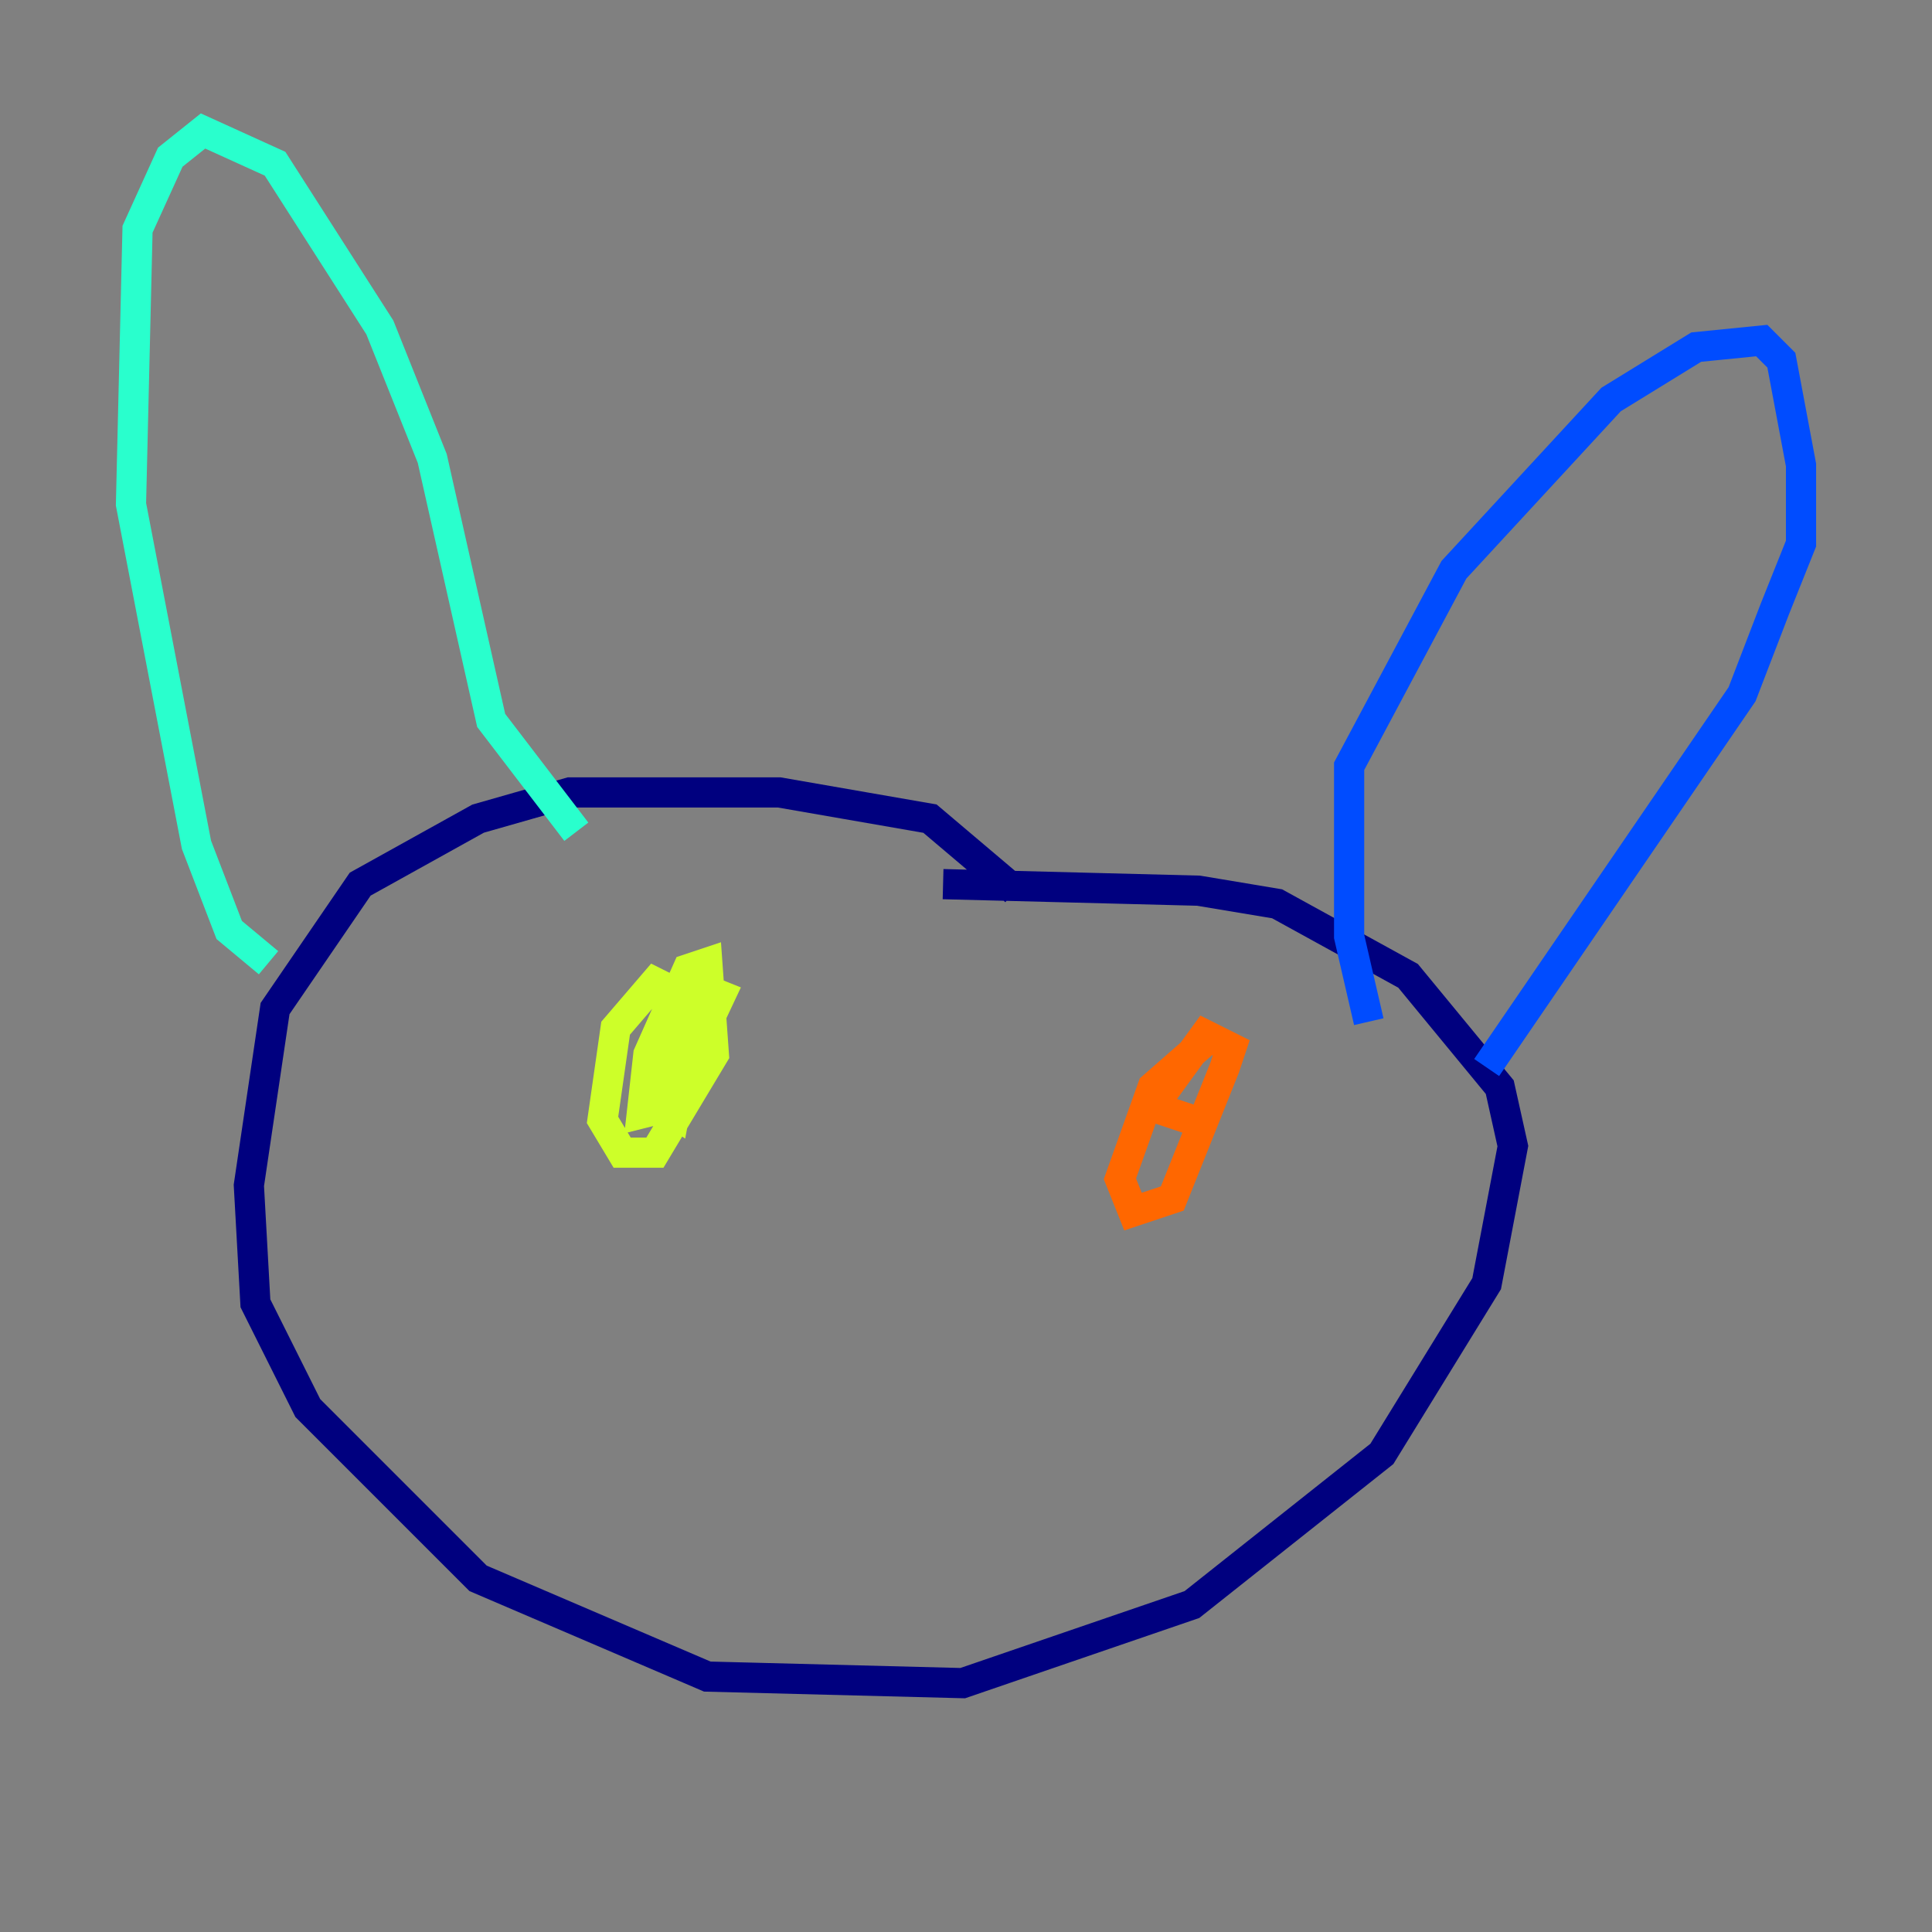 <?xml version="1.0" encoding="utf-8" ?>
<svg baseProfile="tiny" height="128" version="1.2" viewBox="0,0,128,128" width="128" xmlns="http://www.w3.org/2000/svg" xmlns:ev="http://www.w3.org/2001/xml-events" xmlns:xlink="http://www.w3.org/1999/xlink"><rect x="0" y="0" width="128" height="128" fill="#808080" stroke="none"/><defs /><polyline fill="none" points="67.254,59.01 61.614,54.237 51.634,52.502 37.749,52.502 31.675,54.237 23.864,58.576 18.224,66.82 16.488,78.536 16.922,86.346 20.393,93.288 31.675,104.57 46.861,111.078 63.783,111.512 78.969,106.305 91.552,96.325 98.495,85.044 100.231,75.932 99.363,72.027 93.288,64.651 84.61,59.878 79.403,59.01 62.481,58.576" stroke="#00007f" stroke-width="2" /><polyline fill="none" points="90.685,67.688 89.383,62.047 89.383,50.766 96.325,37.749 106.739,26.468 112.38,22.997 116.719,22.563 118.02,23.864 119.322,30.807 119.322,36.014 117.586,40.352 115.417,45.993 98.495,70.725" stroke="#004cff" stroke-width="2" /><polyline fill="none" points="17.79,63.783 15.186,61.614 13.017,55.973 8.678,33.41 9.112,15.186 11.281,10.414 13.451,8.678 18.224,10.848 25.166,21.695 28.637,30.373 32.542,47.729 38.183,55.105" stroke="#29ffcd" stroke-width="2" /><polyline fill="none" points="47.729,67.254 43.39,65.085 40.786,68.122 39.919,74.197 41.22,76.366 43.39,76.366 47.295,69.858 46.861,63.783 45.559,64.217 43.824,68.122 43.39,72.895 44.691,73.763 45.993,66.82 44.691,65.953 42.956,69.858 42.522,73.763 44.258,73.329 47.729,65.953 45.559,65.085 44.258,66.82 44.691,72.461" stroke="#cdff29" stroke-width="2" /><polyline fill="none" points="79.837,68.99 76.366,72.027 74.197,78.102 75.064,80.271 77.668,79.403 81.139,70.725 81.573,69.424 79.837,68.556 76.366,73.329 78.969,74.197" stroke="#ff6700" stroke-width="2" /><polyline fill="none" points="79.403,72.895 79.403,72.895" stroke="#7f0000" stroke-width="2" /></svg>